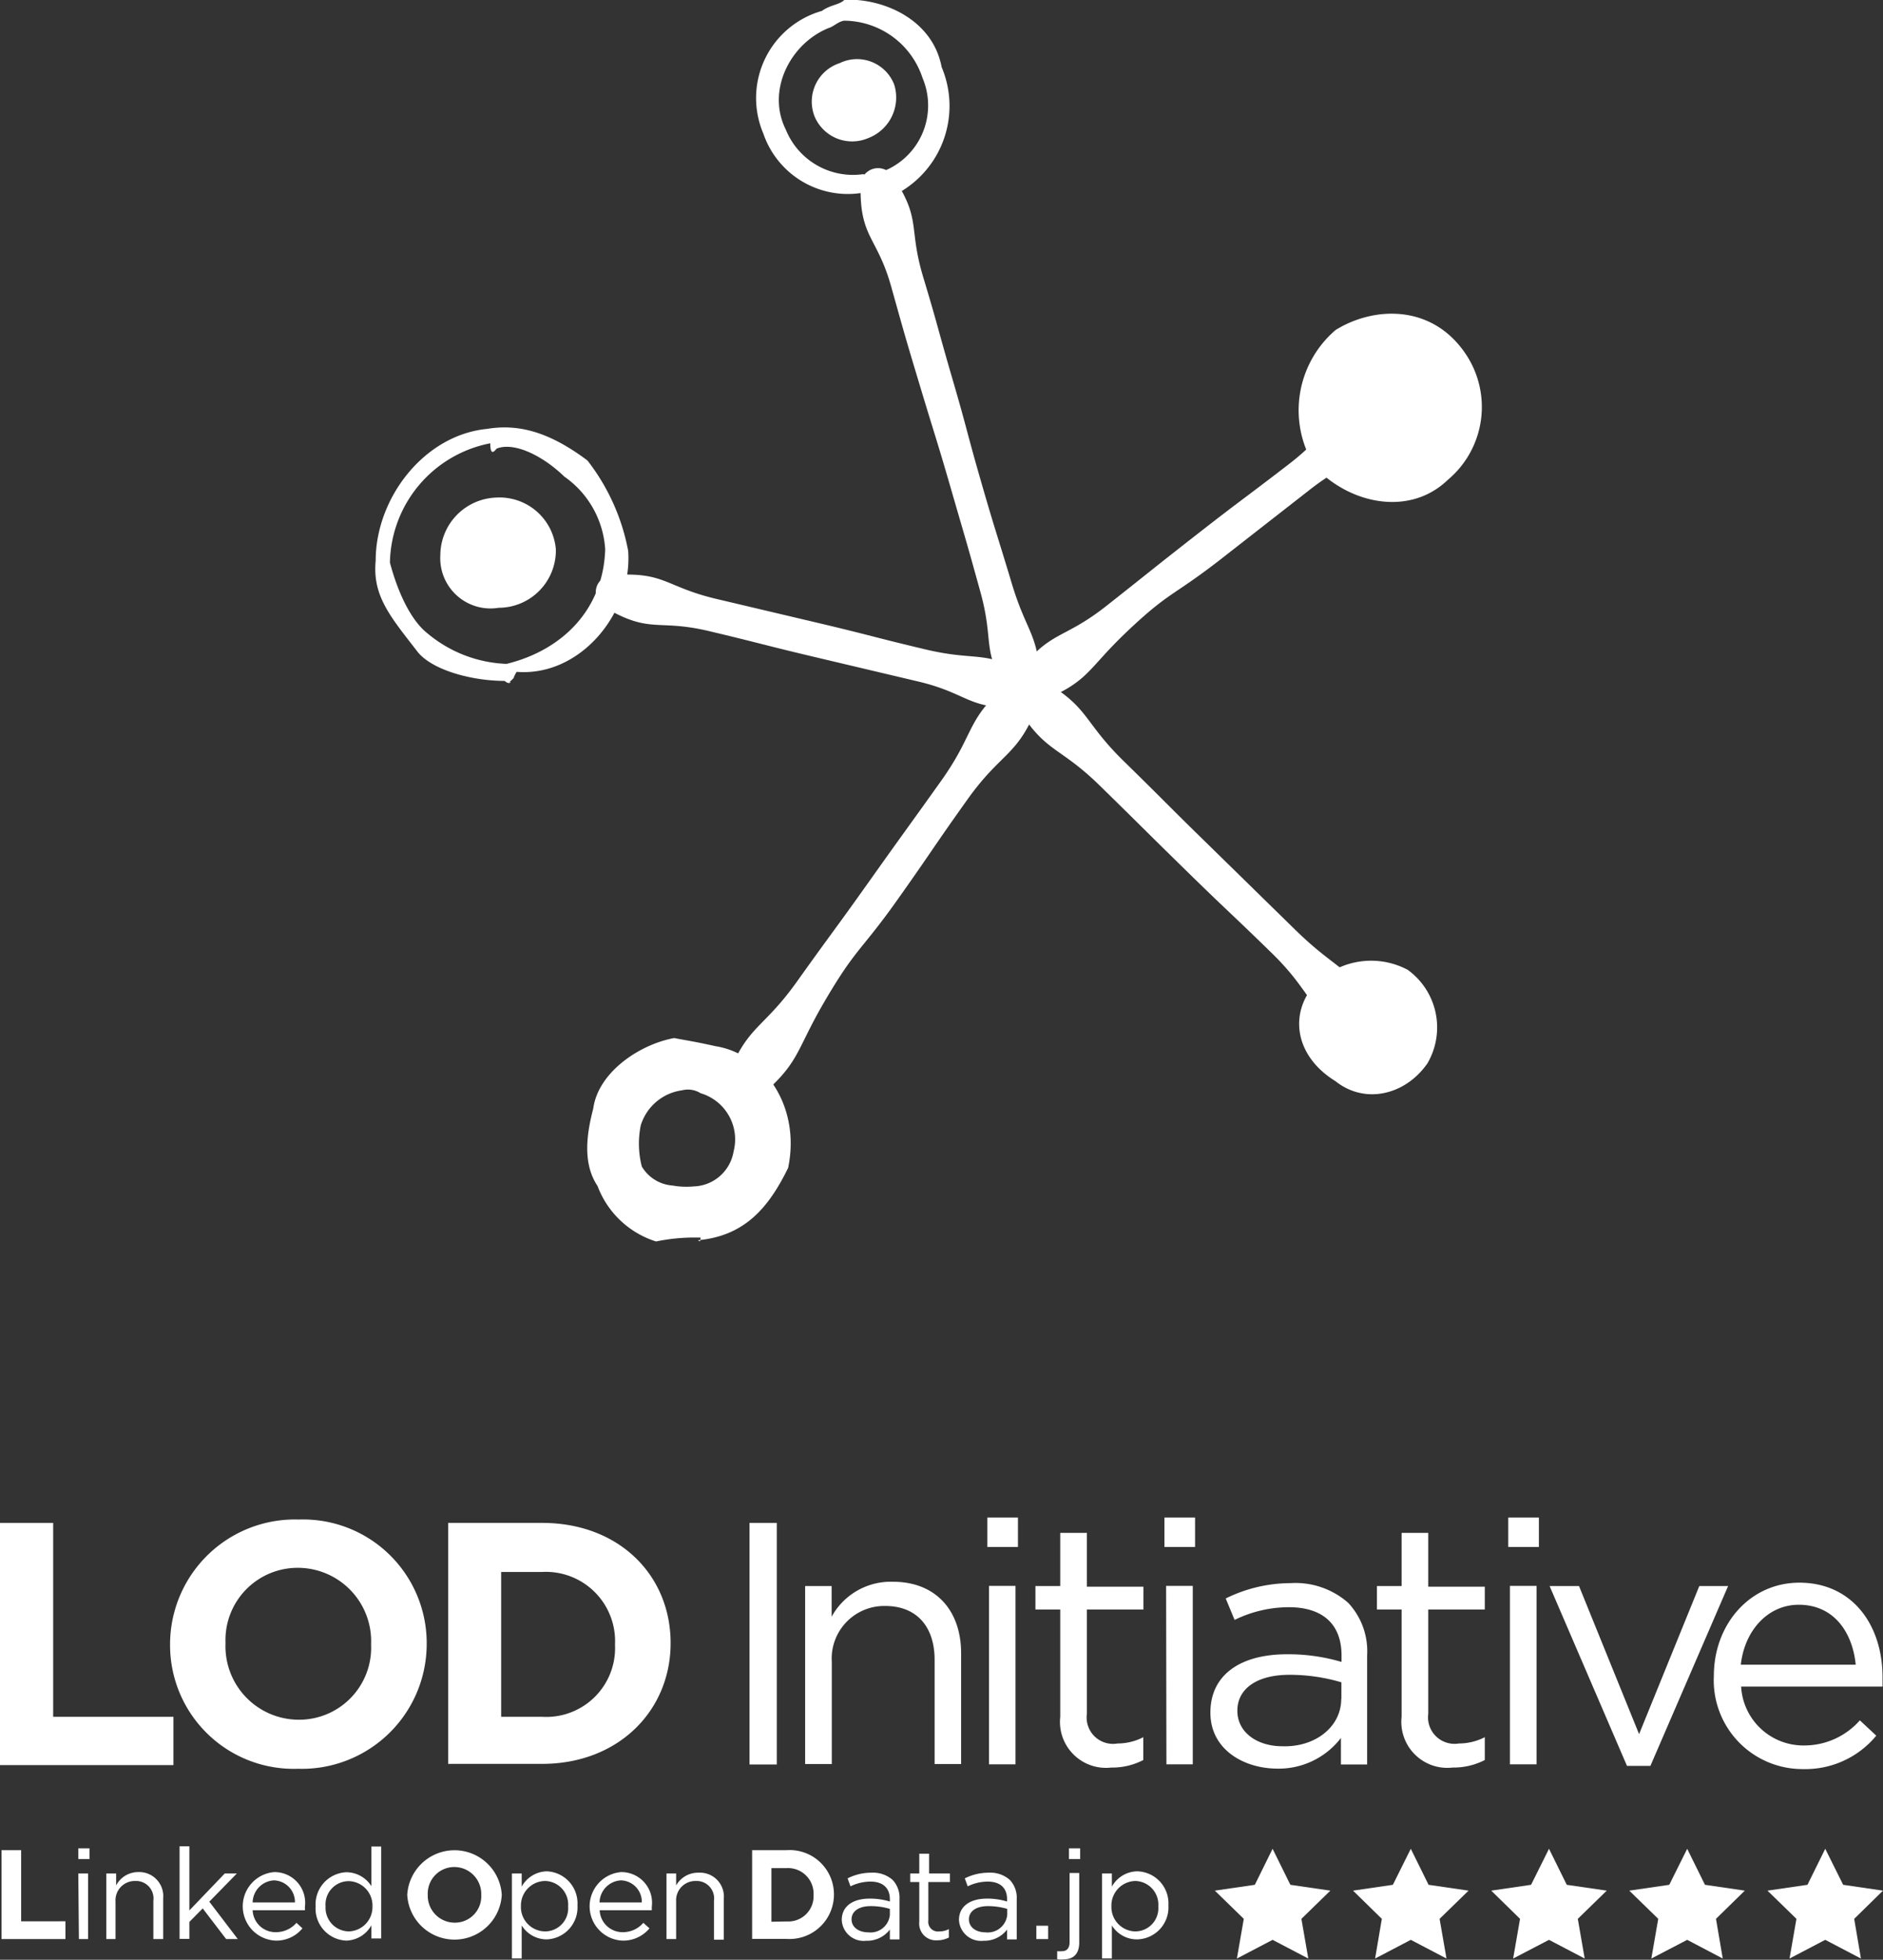 <svg xmlns="http://www.w3.org/2000/svg" viewBox="0 0 122.9 127.85"><rect x="0" y="0" width="122.9" height="127.85" fill="#333333" stroke="none"/><defs><style>.cls-1{fill:#fff;}</style></defs><g id="レイヤー_2" data-name="レイヤー 2"><g id="レイヤー_1-2" data-name="レイヤー 1"><path class="cls-1" d="M91.88,63.27a5.09,5.09,0,0,0-6.32,1.26c-1.4,1.91-.89,4.47,1.6,6,1.93,1.54,4.56.91,6-1.15A4.64,4.64,0,0,0,91.88,63.27Z"/><path class="cls-1" d="M87.17,21.53a6.89,6.89,0,0,0-1.29,9c2.37,2.42,6.18,3.12,8.61.78A6.2,6.2,0,0,0,95.6,23C93.39,19.82,89.63,20,87.17,21.53Z"/><path class="cls-1" d="M45.56,80.91c.21.19.12-.11.18-.17a12.39,12.39,0,0,0-2.92.25A6,6,0,0,1,39,77.37c-1-1.49-.7-3.44-.28-5.05.32-2.36,3-4.18,5.28-4.6,1,.19,1.4.24,2.7.53,3.15.5,5.58,3.91,4.74,7.94C50.13,78.87,48.55,80.63,45.56,80.91Zm-1.05-9.78a3.28,3.28,0,0,0-2.69,2.29,6,6,0,0,0,.07,2.68,2.54,2.54,0,0,0,2,1.24,5.15,5.15,0,0,0,1.37.06,2.73,2.73,0,0,0,2.62-2.28,3.14,3.14,0,0,0-2.15-3.8A1.56,1.56,0,0,0,44.51,71.13Z"/><path class="cls-1" d="M53.18,7.63A2.66,2.66,0,0,0,56.69,9a2.83,2.83,0,0,0,1.67-3.49A2.6,2.6,0,0,0,54.8,4.12,2.64,2.64,0,0,0,53.18,7.63Z"/><path class="cls-1" d="M56.27,12.58a5.83,5.83,0,0,1-6.45-3.87,5.91,5.91,0,0,1,3.83-8c.54-.4,1.18-.4,1.47-.73,2.6-.09,5.76,1.32,6.34,4.4A6.5,6.5,0,0,1,57.75,13,3.67,3.67,0,0,1,56.27,12.58ZM55.08,1.35c-.41.08-.64.37-1,.48-2.48,1-4.08,4.06-2.79,6.63a4.73,4.73,0,0,0,5.06,2.9c.18.12.9-.19,1-.08a4.61,4.61,0,0,0,2.86-6.2A5.42,5.42,0,0,0,55.08,1.35Z"/><path class="cls-1" d="M65.89,45.31C64,42.43,64.92,42,64,38.66S63.06,35.32,62.1,32s-1-3.32-2-6.64-1-3.33-1.93-6.65-2.07-3.18-2-6.64a1.14,1.14,0,0,1,2.09-.59c1.92,2.88,1,3.29,2,6.61s.94,3.33,1.91,6.65.9,3.34,1.86,6.67,1,3.3,2,6.63,1.73,3.19,1.91,6.65A1.13,1.13,0,0,1,65.89,45.31Z"/><path class="cls-1" d="M66.71,46.11c-3.49.25-3.41-.86-6.82-1.66l-6.81-1.61c-3.41-.81-3.4-.86-6.81-1.67s-3.82.22-6.84-1.57a1.12,1.12,0,0,1,.51-2.08c3.49-.24,3.4.74,6.81,1.55l6.82,1.61c3.41.81,3.4.87,6.81,1.68s3.69,0,6.82,1.6A1.14,1.14,0,0,1,66.71,46.11Z"/><path class="cls-1" d="M88.57,67.69c-3.43-1.88-2.76-2.78-5.56-5.51s-2.84-2.69-5.64-5.43S74.59,54,71.79,51.26s-3.63-2.09-5.59-5.48a1.15,1.15,0,0,1,1.53-1.57c3.42,1.88,2.82,2.71,5.61,5.44s2.77,2.77,5.57,5.5l5.6,5.48c2.8,2.74,3.4,2.23,5.56,5.5A1.11,1.11,0,0,1,88.57,67.69Z"/><path class="cls-1" d="M49.17,71.9a1.19,1.19,0,0,1-1.82-1.31c1.4-3.77,2.33-3.28,4.67-6.56s2.38-3.25,4.71-6.53,2.35-3.27,4.69-6.55,1.53-4,4.65-6.59a1.17,1.17,0,0,1,1.8,1.28c-1.39,3.77-2.39,3.24-4.73,6.52s-2.28,3.32-4.61,6.6-2.66,3.07-4.7,6.55S52.28,69.34,49.17,71.9Z"/><path class="cls-1" d="M67.64,45.87a1.17,1.17,0,0,1-1.36-1.74c2.19-3.05,3-2.29,5.93-4.6s2.94-2.35,5.9-4.66,3-2.27,6-4.58S86.5,27.08,90,25.68a1.16,1.16,0,0,1,1.36,1.72c-2.19,3-3,2.29-5.94,4.6l-5.92,4.62c-3,2.31-3.22,2-5.95,4.59S71.13,44.48,67.64,45.87Z"/><path class="cls-1" d="M32.55,39.65a3.74,3.74,0,0,0,3.73-3.81,3.69,3.69,0,0,0-3.89-3.38,3.78,3.78,0,0,0-3.65,3.75A3.28,3.28,0,0,0,32.55,39.65Z"/><path class="cls-1" d="M33.72,43.83c-.34.57,0,.23-.53.73.25-.21.12.2-.25-.14-2.08,0-4.62-.66-5.64-1.84-1.8-2.33-3-3.67-2.78-6,0-4.1,3.17-8.2,7.27-8.6,2-.33,4,.15,6.55,2.06A13.68,13.68,0,0,1,41,35.94C41.29,40,37.86,44.16,33.72,43.83ZM32,28.92a8.08,8.08,0,0,0-6.55,7.78c.43,1.64,1.25,3.67,2.44,4.61a8.52,8.52,0,0,0,5.17,2c3.68-.9,6.32-3.58,6.44-7.47a6.26,6.26,0,0,0-2.67-4.75c-1.48-1.43-3.33-2.27-4.42-1.82C32.15,29.61,32,29.57,32,28.92Z"/><path class="cls-1" d="M0,99.35H3.47V112h7.85v3.15H0Z"/><path class="cls-1" d="M11.1,107.28v0a8.15,8.15,0,0,1,8.4-8.15,8.07,8.07,0,0,1,8.35,8.11v0a8.15,8.15,0,0,1-8.4,8.15A8.07,8.07,0,0,1,11.1,107.28Zm13.12,0v0a4.79,4.79,0,0,0-4.77-5,4.71,4.71,0,0,0-4.73,4.91v0a4.79,4.79,0,0,0,4.78,5A4.7,4.7,0,0,0,24.22,107.28Z"/><path class="cls-1" d="M29.25,99.35h6.14c5,0,8.38,3.4,8.38,7.84v0c0,4.43-3.43,7.88-8.38,7.88H29.25ZM35.39,112a4.49,4.49,0,0,0,4.75-4.7v0a4.52,4.52,0,0,0-4.75-4.75H32.71V112Z"/><path class="cls-1" d="M48.92,99.35H50.7v15.76H48.92Z"/><path class="cls-1" d="M52.55,103.47h1.73v2a4.4,4.4,0,0,1,4-2.28c2.81,0,4.45,1.89,4.45,4.66v7.23H61v-6.8c0-2.16-1.17-3.51-3.22-3.51a3.43,3.43,0,0,0-3.49,3.65v6.66H52.55Z"/><path class="cls-1" d="M64.44,99h2v1.92h-2Zm.11,4.46h1.73v11.64H64.55Z"/><path class="cls-1" d="M69.2,112v-7H67.58v-1.53H69.2V100h1.74v3.51h3.69V105H70.94v6.8a1.72,1.72,0,0,0,2,1.94,3.65,3.65,0,0,0,1.68-.41v1.49a4.39,4.39,0,0,1-2.09.49A3,3,0,0,1,69.2,112Z"/><path class="cls-1" d="M76,99h2v1.92H76Zm.11,4.46h1.74v11.64H76.13Z"/><path class="cls-1" d="M79,111.73v0c0-2.5,2-3.81,5-3.81a12.24,12.24,0,0,1,3.56.5V108c0-2.07-1.26-3.15-3.44-3.15a8.06,8.06,0,0,0-3.54.83L80,104.28a9.59,9.59,0,0,1,4.23-1A5.2,5.2,0,0,1,88,104.57,4.62,4.62,0,0,1,89.23,108v7.11H87.52v-1.73a5.12,5.12,0,0,1-4.19,2C81.15,115.36,79,114.12,79,111.73Zm8.55-.9v-1.08a11.85,11.85,0,0,0-3.39-.49c-2.17,0-3.4.94-3.4,2.34v0c0,1.46,1.35,2.32,2.92,2.32C85.81,114,87.54,112.68,87.54,110.83Z"/><path class="cls-1" d="M91.48,112v-7H89.87v-1.53h1.61V100h1.74v3.51h3.69V105H93.22v6.8a1.73,1.73,0,0,0,2,1.94,3.71,3.71,0,0,0,1.69-.41v1.49a4.46,4.46,0,0,1-2.1.49A3,3,0,0,1,91.48,112Z"/><path class="cls-1" d="M98.44,99h2v1.92h-2Zm.11,4.46h1.74v11.64H98.55Z"/><path class="cls-1" d="M101.14,103.47h1.92l3.92,9.66,3.93-9.66h1.88l-5.07,11.73h-1.53Z"/><path class="cls-1" d="M117.72,113.87a4.84,4.84,0,0,0,3.67-1.64l1.07,1a6,6,0,0,1-4.79,2.18,5.79,5.79,0,0,1-5.81-6.08c0-3.38,2.37-6.08,5.58-6.08,3.45,0,5.43,2.75,5.43,6.17,0,.16,0,.34,0,.61h-9.23A4.07,4.07,0,0,0,117.72,113.87Zm3.4-5.27c-.21-2.11-1.42-3.91-3.72-3.91-2,0-3.53,1.66-3.78,3.91Z"/><polygon class="cls-1" points="83.06 120.61 84.22 122.96 86.83 123.34 84.94 125.18 85.39 127.77 83.06 126.55 80.73 127.77 81.18 125.18 79.29 123.34 81.9 122.96 83.06 120.61"/><polygon class="cls-1" points="92.08 120.61 93.24 122.96 95.85 123.34 93.96 125.18 94.41 127.77 92.08 126.55 89.75 127.77 90.19 125.18 88.31 123.34 90.91 122.96 92.08 120.61"/><polygon class="cls-1" points="101.1 120.61 102.26 122.96 104.87 123.34 102.98 125.18 103.43 127.77 101.1 126.55 98.76 127.77 99.21 125.18 97.33 123.34 99.93 122.96 101.1 120.61"/><polygon class="cls-1" points="110.12 120.61 111.28 122.96 113.88 123.34 112 125.18 112.44 127.77 110.12 126.55 107.78 127.77 108.23 125.18 106.34 123.34 108.95 122.96 110.12 120.61"/><polygon class="cls-1" points="119.13 120.61 120.3 122.96 122.9 123.34 121.02 125.18 121.46 127.77 119.13 126.55 116.8 127.77 117.25 125.18 115.36 123.34 117.97 122.96 119.13 120.61"/><path class="cls-1" d="M.1,120.7H1.38v4.64H4.27v1.16H.1Z"/><path class="cls-1" d="M5.11,120.58h.73v.7H5.11Zm0,1.64h.64v4.28H5.15Z"/><path class="cls-1" d="M6.94,122.22h.64V123A1.62,1.62,0,0,1,9,122.13a1.57,1.57,0,0,1,1.65,1.71v2.66h-.64V124a1.14,1.14,0,0,0-1.19-1.29,1.26,1.26,0,0,0-1.28,1.34v2.45H6.94Z"/><path class="cls-1" d="M11.72,120.45h.64v4.18l2.31-2.41h.79l-1.8,1.84,1.86,2.44h-.76l-1.53-2-.87.88v1.11h-.64Z"/><path class="cls-1" d="M18,126.05a1.77,1.77,0,0,0,1.35-.61l.39.36a2.2,2.2,0,0,1-1.76.8,2.24,2.24,0,0,1-.08-4.47,2,2,0,0,1,2,2.27,1.94,1.94,0,0,1,0,.22H16.49A1.49,1.49,0,0,0,18,126.05Zm1.25-1.94a1.41,1.41,0,0,0-1.37-1.44,1.47,1.47,0,0,0-1.39,1.44Z"/><path class="cls-1" d="M20.6,124.37h0a2.1,2.1,0,0,1,2-2.23,1.94,1.94,0,0,1,1.64.91v-2.59h.64v6h-.64v-.86a1.93,1.93,0,0,1-1.64,1A2.09,2.09,0,0,1,20.6,124.37Zm3.71,0v0a1.59,1.59,0,0,0-1.55-1.65,1.52,1.52,0,0,0-1.51,1.65v0A1.54,1.54,0,0,0,22.76,126,1.59,1.59,0,0,0,24.31,124.37Z"/><path class="cls-1" d="M26.58,123.62v0a3.09,3.09,0,0,1,6.17,0h0a3.09,3.09,0,0,1-6.17,0Zm4.83,0v0a1.76,1.76,0,0,0-1.75-1.82,1.73,1.73,0,0,0-1.74,1.81h0a1.76,1.76,0,0,0,1.75,1.82A1.72,1.72,0,0,0,31.41,123.62Z"/><path class="cls-1" d="M33.41,122.22h.64v.86a1.92,1.92,0,0,1,1.64-1,2.09,2.09,0,0,1,2,2.22v0a2.09,2.09,0,0,1-2,2.22,1.92,1.92,0,0,1-1.64-.91v2.15h-.64Zm3.67,2.15h0a1.54,1.54,0,0,0-1.51-1.66A1.6,1.6,0,0,0,34,124.35v0A1.59,1.59,0,0,0,35.57,126,1.51,1.51,0,0,0,37.08,124.37Z"/><path class="cls-1" d="M40.64,126.05a1.76,1.76,0,0,0,1.35-.61l.4.36a2.22,2.22,0,0,1-1.77.8,2.24,2.24,0,0,1-.08-4.47,2,2,0,0,1,2,2.27,1.94,1.94,0,0,1,0,.22h-3.4A1.49,1.49,0,0,0,40.64,126.05Zm1.25-1.94a1.4,1.4,0,0,0-1.37-1.44,1.48,1.48,0,0,0-1.39,1.44Z"/><path class="cls-1" d="M43.5,122.22h.63V123a1.64,1.64,0,0,1,1.47-.83,1.56,1.56,0,0,1,1.64,1.71v2.66H46.6V124a1.14,1.14,0,0,0-1.18-1.29,1.26,1.26,0,0,0-1.29,1.34v2.45H43.5Z"/><path class="cls-1" d="M49.09,120.7h2.26a2.89,2.89,0,0,1,3.08,2.89h0a2.9,2.9,0,0,1-3.08,2.9H49.09Zm2.26,4.65a1.65,1.65,0,0,0,1.75-1.73v0a1.67,1.67,0,0,0-1.75-1.75h-1v3.5Z"/><path class="cls-1" d="M54.94,125.26v0c0-.92.74-1.4,1.83-1.4a4.48,4.48,0,0,1,1.31.19v-.14c0-.76-.47-1.16-1.27-1.16a3,3,0,0,0-1.3.31l-.19-.52a3.41,3.41,0,0,1,1.55-.37,1.94,1.94,0,0,1,1.39.47,1.7,1.7,0,0,1,.45,1.26v2.62h-.63v-.64a1.87,1.87,0,0,1-1.55.73A1.43,1.43,0,0,1,54.94,125.26Zm3.14-.33v-.4a4.37,4.37,0,0,0-1.25-.18c-.79,0-1.25.35-1.25.86v0c0,.54.5.85,1.08.85A1.27,1.27,0,0,0,58.08,124.93Z"/><path class="cls-1" d="M60,125.37v-2.59h-.59v-.56H60v-1.29h.64v1.29H62v.56H60.59v2.51a.63.63,0,0,0,.72.71,1.29,1.29,0,0,0,.62-.15v.55a1.65,1.65,0,0,1-.77.18A1.09,1.09,0,0,1,60,125.37Z"/><path class="cls-1" d="M62.59,125.26v0c0-.92.75-1.4,1.83-1.4a4.38,4.38,0,0,1,1.31.19v-.14c0-.76-.46-1.16-1.27-1.16a3,3,0,0,0-1.3.31l-.19-.52a3.45,3.45,0,0,1,1.56-.37,1.92,1.92,0,0,1,1.38.47,1.7,1.7,0,0,1,.45,1.26v2.62h-.63v-.64a1.86,1.86,0,0,1-1.54.73A1.44,1.44,0,0,1,62.59,125.26Zm3.15-.33v-.4a4.49,4.49,0,0,0-1.25-.18c-.8,0-1.25.35-1.25.86v0c0,.54.49.85,1.07.85A1.28,1.28,0,0,0,65.74,124.93Z"/><path class="cls-1" d="M67.64,125.63h.77v.87h-.77Z"/><path class="cls-1" d="M69,127.81v-.52a1.82,1.82,0,0,0,.32,0c.29,0,.49-.18.49-.58v-4.52h.63v4.53c0,.76-.39,1.1-1,1.1A1.33,1.33,0,0,1,69,127.81Zm.77-7.23h.73v.7h-.73Z"/><path class="cls-1" d="M71.93,122.22h.64v.86a1.93,1.93,0,0,1,1.64-1,2.09,2.09,0,0,1,2.05,2.22v0a2.09,2.09,0,0,1-2.05,2.22,1.92,1.92,0,0,1-1.64-.91v2.15h-.64Zm3.67,2.15h0a1.54,1.54,0,0,0-1.51-1.66,1.6,1.6,0,0,0-1.55,1.65v0A1.59,1.59,0,0,0,74.09,126,1.51,1.51,0,0,0,75.6,124.37Z"/></g></g></svg>